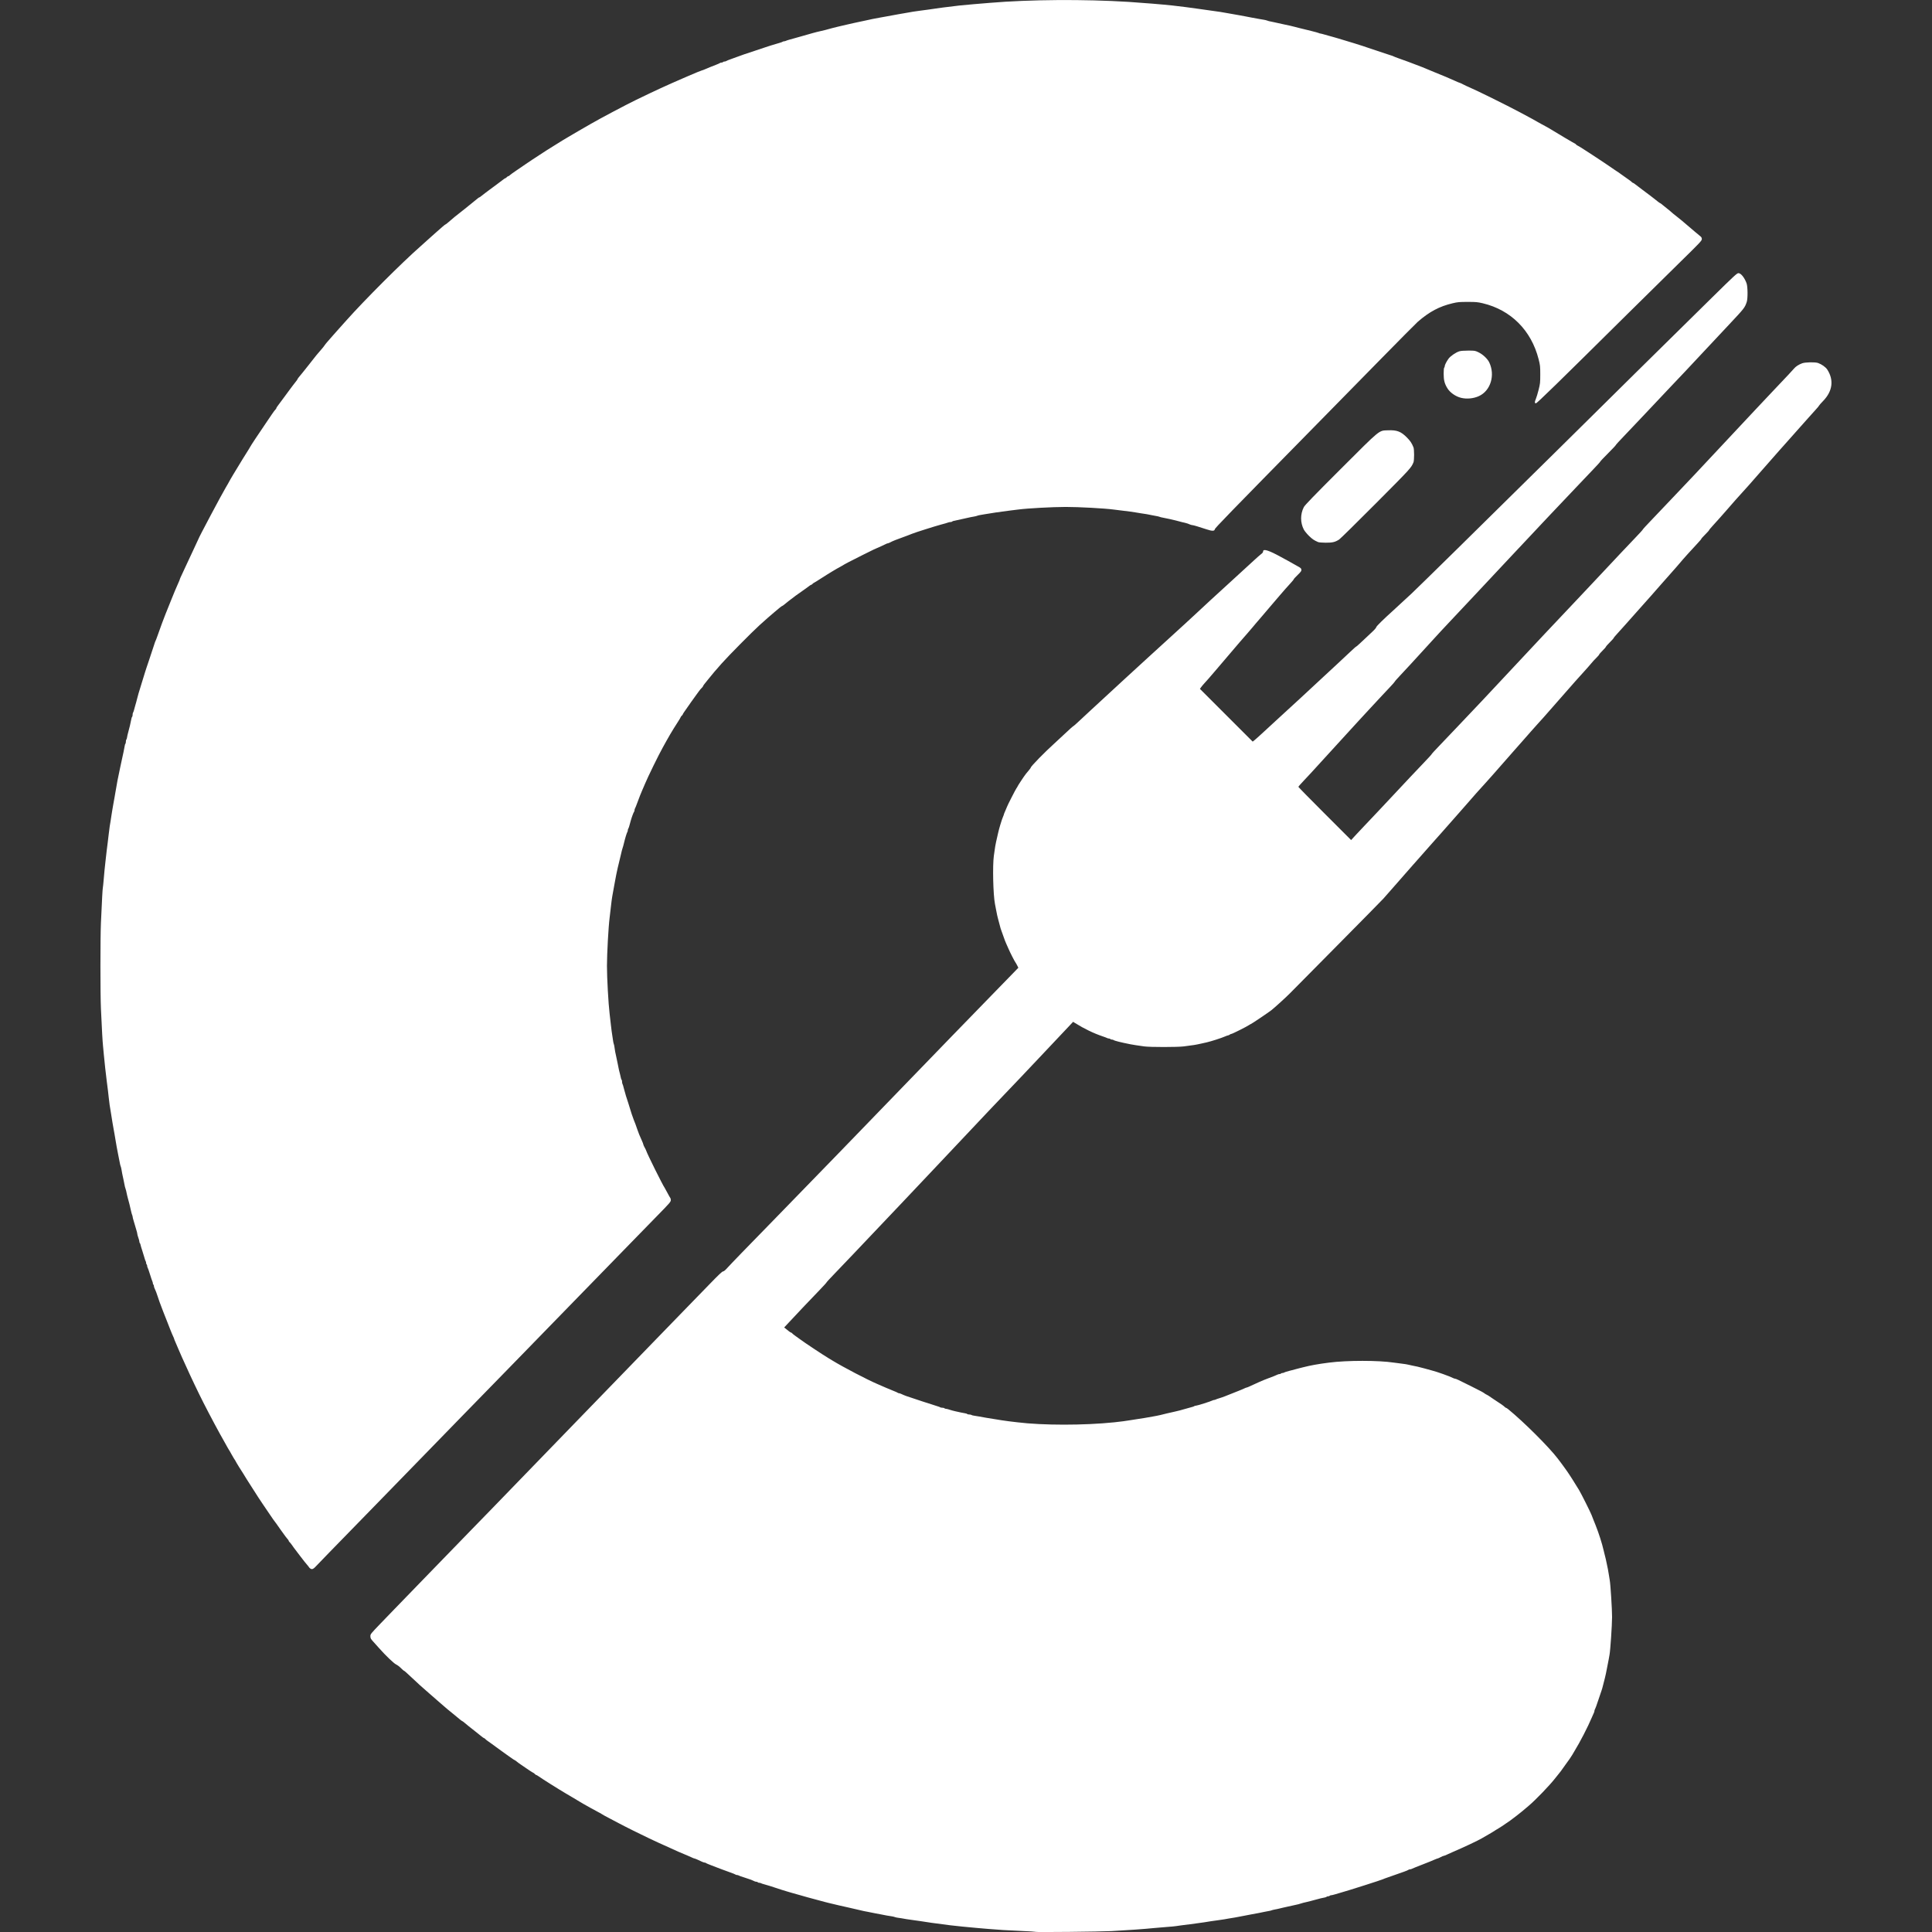 <?xml version="1.0" encoding="UTF-8" standalone="no"?>
<!-- Created with Inkscape (http://www.inkscape.org/) -->

<svg
   width="200mm"
   height="200mm"
   viewBox="0 0 200 200"
   version="1.1"
   id="svg5"
   xml:space="preserve"
   inkscape:version="1.2.1 (9c6d41e410, 2022-07-14)"
   sodipodi:docname="logo.svg"
   xmlns:inkscape="http://www.inkscape.org/namespaces/inkscape"
   xmlns:sodipodi="http://sodipodi.sourceforge.net/DTD/sodipodi-0.dtd"
   xmlns="http://www.w3.org/2000/svg"
   xmlns:svg="http://www.w3.org/2000/svg"><rect x="0" y="0" width="200" height="200" fill="#333333" stroke="none"/><sodipodi:namedview
     id="namedview7"
     pagecolor="#ffffff"
     bordercolor="#000000"
     borderopacity="0.25"
     inkscape:showpageshadow="2"
     inkscape:pageopacity="0.0"
     inkscape:pagecheckerboard="0"
     inkscape:deskcolor="#d1d1d1"
     inkscape:document-units="mm"
     showgrid="false"
     inkscape:zoom="0.73851712"
     inkscape:cx="285.70766"
     inkscape:cy="281.64547"
     inkscape:window-width="1920"
     inkscape:window-height="1009"
     inkscape:window-x="1912"
     inkscape:window-y="-8"
     inkscape:window-maximized="1"
     inkscape:current-layer="layer1" /><defs
     id="defs2" /><g
     inkscape:label="Warstwa 1"
     inkscape:groupmode="layer"
     id="layer1"><path
       style="fill:#ffffff;stroke-width:0.054;fill-opacity:1"
       d="m 107.191,199.982 c -0.017,-0.017 -0.657,-0.057 -1.422,-0.089 -1.476,-0.062 -2.452,-0.121 -3.458,-0.21 -0.34,-0.03 -0.883,-0.076 -1.208,-0.104 -0.829,-0.07 -2.233,-0.211 -2.711,-0.272 -1.855,-0.238 -2.448,-0.321 -3.087,-0.43 -0.177,-0.03 -0.515,-0.078 -0.752,-0.105 -0.236,-0.028 -0.562,-0.074 -0.725,-0.104 -0.445,-0.082 -0.649,-0.115 -0.886,-0.144 -0.118,-0.015 -0.263,-0.048 -0.322,-0.074 -0.059,-0.026 -0.204,-0.06 -0.322,-0.075 -0.273,-0.035 -0.729,-0.117 -1.074,-0.192 -0.148,-0.032 -0.413,-0.082 -0.591,-0.111 -0.177,-0.029 -0.367,-0.067 -0.422,-0.084 -0.055,-0.017 -0.224,-0.052 -0.376,-0.076 -0.256,-0.042 -0.481,-0.09 -1.028,-0.221 -0.118,-0.028 -0.311,-0.073 -0.429,-0.099 -0.118,-0.026 -0.311,-0.071 -0.429,-0.099 -0.257,-0.061 -0.558,-0.129 -1.101,-0.248 -0.398,-0.087 -0.654,-0.148 -1.02,-0.243 -0.103,-0.027 -0.285,-0.072 -0.403,-0.101 -0.118,-0.029 -0.299,-0.077 -0.403,-0.108 -0.103,-0.03 -0.417,-0.115 -0.698,-0.188 -0.463,-0.12 -1.055,-0.284 -1.476,-0.409 -0.166,-0.049 -0.319,-0.092 -0.832,-0.233 -0.162,-0.045 -0.404,-0.116 -0.537,-0.158 -0.133,-0.042 -0.35,-0.108 -0.483,-0.146 -0.133,-0.038 -0.483,-0.152 -0.778,-0.254 -0.295,-0.102 -0.735,-0.239 -0.978,-0.304 -0.243,-0.065 -0.458,-0.136 -0.479,-0.156 -0.021,-0.021 -0.092,-0.037 -0.16,-0.037 -0.067,0 -0.137,-0.024 -0.155,-0.054 -0.018,-0.03 -0.08,-0.054 -0.138,-0.054 -0.058,0 -0.147,-0.021 -0.198,-0.048 -0.216,-0.11 -0.661,-0.276 -1.113,-0.413 -0.266,-0.081 -0.506,-0.167 -0.534,-0.192 -0.028,-0.025 -0.102,-0.045 -0.164,-0.045 -0.062,0 -0.136,-0.022 -0.164,-0.05 -0.028,-0.028 -0.293,-0.134 -0.588,-0.236 -0.295,-0.103 -0.67,-0.239 -0.832,-0.304 -0.162,-0.065 -0.428,-0.166 -0.591,-0.225 -0.162,-0.059 -0.368,-0.137 -0.456,-0.175 -0.089,-0.037 -0.246,-0.099 -0.349,-0.138 -0.103,-0.039 -0.211,-0.091 -0.239,-0.115 -0.028,-0.025 -0.092,-0.045 -0.143,-0.045 -0.05,0 -0.184,-0.046 -0.298,-0.102 -0.347,-0.172 -0.712,-0.327 -0.772,-0.327 -0.031,0 -0.15,-0.048 -0.264,-0.106 -0.114,-0.058 -0.3,-0.14 -0.414,-0.183 -0.33,-0.123 -1.563,-0.664 -2.04,-0.895 -0.241,-0.117 -0.453,-0.212 -0.471,-0.212 -0.018,0 -0.28,-0.118 -0.582,-0.262 -0.302,-0.144 -0.718,-0.34 -0.925,-0.434 -0.576,-0.264 -2.631,-1.288 -3.113,-1.552 -0.236,-0.129 -0.706,-0.377 -1.044,-0.551 -0.338,-0.174 -0.652,-0.347 -0.698,-0.385 -0.046,-0.038 -0.204,-0.128 -0.352,-0.2 -0.148,-0.072 -0.498,-0.262 -0.778,-0.421 -0.281,-0.16 -0.619,-0.35 -0.752,-0.423 -0.133,-0.073 -0.326,-0.187 -0.429,-0.252 -0.103,-0.065 -0.429,-0.261 -0.725,-0.435 -0.295,-0.174 -0.599,-0.353 -0.674,-0.397 -0.834,-0.492 -2.452,-1.511 -2.907,-1.831 -0.08,-0.056 -0.167,-0.102 -0.193,-0.102 -0.026,0 -0.091,-0.048 -0.145,-0.107 -0.053,-0.059 -0.117,-0.107 -0.14,-0.107 -0.024,0 -0.244,-0.138 -0.488,-0.306 -0.245,-0.168 -0.602,-0.412 -0.794,-0.542 -0.192,-0.13 -0.399,-0.282 -0.46,-0.338 -0.061,-0.056 -0.126,-0.102 -0.145,-0.102 -0.031,0 -0.279,-0.166 -0.683,-0.456 -0.082,-0.059 -0.279,-0.2 -0.437,-0.312 -0.158,-0.113 -0.385,-0.277 -0.503,-0.364 -0.118,-0.088 -0.299,-0.22 -0.403,-0.293 -0.103,-0.073 -0.285,-0.206 -0.403,-0.295 -0.118,-0.089 -0.3,-0.218 -0.403,-0.287 -0.104,-0.069 -0.222,-0.165 -0.262,-0.213 -0.04,-0.048 -0.096,-0.088 -0.124,-0.088 -0.028,0 -0.152,-0.085 -0.275,-0.188 -0.123,-0.104 -0.393,-0.32 -0.6,-0.481 -0.613,-0.477 -0.876,-0.688 -1.122,-0.901 -0.128,-0.111 -0.251,-0.201 -0.274,-0.201 -0.023,0 -0.141,-0.086 -0.262,-0.19 -0.121,-0.105 -0.353,-0.297 -0.516,-0.428 -0.684,-0.55 -0.894,-0.726 -1.518,-1.274 -0.361,-0.318 -0.833,-0.728 -1.048,-0.913 -0.702,-0.602 -1.345,-1.183 -1.989,-1.798 -0.347,-0.332 -0.656,-0.604 -0.685,-0.604 -0.029,0 -0.173,-0.122 -0.319,-0.272 -0.147,-0.15 -0.373,-0.321 -0.504,-0.381 -0.226,-0.104 -1.105,-0.946 -1.735,-1.662 -0.14,-0.159 -0.404,-0.453 -0.587,-0.653 -0.297,-0.325 -0.334,-0.389 -0.337,-0.594 -0.004,-0.228 0.009,-0.244 1.07,-1.349 0.591,-0.616 1.231,-1.279 1.423,-1.474 0.192,-0.195 1.833,-1.888 3.646,-3.762 1.813,-1.874 3.794,-3.915 4.402,-4.536 0.608,-0.62 1.455,-1.491 1.883,-1.935 1.982,-2.054 5.765,-5.959 6.761,-6.981 0.607,-0.622 1.332,-1.371 1.612,-1.664 0.279,-0.293 1.028,-1.065 1.664,-1.717 1.388,-1.421 3.304,-3.398 6.684,-6.896 1.384,-1.432 3.013,-3.111 3.621,-3.732 0.608,-0.62 1.671,-1.714 2.362,-2.429 0.9,-0.932 1.29,-1.301 1.376,-1.301 0.08,0 0.232,-0.126 0.461,-0.382 0.333,-0.371 1.878,-1.968 5.036,-5.201 2.037,-2.086 4.379,-4.495 6.365,-6.549 0.886,-0.916 2.341,-2.42 3.234,-3.342 0.893,-0.923 2.312,-2.39 3.154,-3.261 3.852,-3.986 7.552,-7.802 9.508,-9.807 0.859,-0.881 1.844,-1.893 2.188,-2.249 l 0.626,-0.647 -0.126,-0.249 c -0.07,-0.137 -0.152,-0.281 -0.183,-0.319 -0.083,-0.103 -0.564,-1.044 -0.706,-1.385 -0.068,-0.162 -0.18,-0.416 -0.25,-0.564 -0.069,-0.148 -0.186,-0.452 -0.26,-0.676 -0.074,-0.224 -0.169,-0.49 -0.212,-0.591 -0.071,-0.168 -0.121,-0.339 -0.251,-0.854 -0.026,-0.103 -0.075,-0.285 -0.108,-0.403 -0.063,-0.221 -0.119,-0.477 -0.216,-0.993 -0.031,-0.162 -0.079,-0.416 -0.108,-0.564 -0.189,-0.966 -0.259,-3.963 -0.116,-4.993 0.125,-0.902 0.169,-1.181 0.228,-1.423 0.058,-0.241 0.116,-0.495 0.21,-0.926 0.027,-0.125 0.074,-0.313 0.103,-0.416 0.029,-0.103 0.081,-0.285 0.115,-0.403 0.106,-0.37 0.272,-0.855 0.325,-0.952 0.028,-0.051 0.051,-0.117 0.051,-0.146 0,-0.029 0.072,-0.211 0.161,-0.405 0.088,-0.193 0.161,-0.366 0.161,-0.383 0,-0.061 0.925,-1.874 0.999,-1.957 0.041,-0.047 0.075,-0.1 0.075,-0.119 0,-0.051 0.71,-1.127 0.891,-1.351 0.086,-0.106 0.234,-0.285 0.33,-0.399 0.096,-0.114 0.174,-0.225 0.174,-0.248 0,-0.126 1.469,-1.627 2.495,-2.549 0.345,-0.31 0.898,-0.823 1.23,-1.141 0.332,-0.317 0.624,-0.577 0.651,-0.577 0.026,0 0.309,-0.248 0.627,-0.55 0.319,-0.303 0.852,-0.798 1.184,-1.101 1.016,-0.927 1.958,-1.795 3.564,-3.287 0.606,-0.563 1.363,-1.256 2.503,-2.294 0.936,-0.852 1.729,-1.576 2.385,-2.176 0.33,-0.302 0.944,-0.863 1.365,-1.247 0.421,-0.384 0.96,-0.883 1.199,-1.108 0.58,-0.549 2.052,-1.904 3.52,-3.24 1.387,-1.262 1.852,-1.688 2.376,-2.177 0.302,-0.282 0.641,-0.579 0.751,-0.66 0.138,-0.101 0.201,-0.189 0.201,-0.279 0,-0.296 0.607,-0.102 1.879,0.602 0.162,0.09 0.489,0.267 0.725,0.393 0.236,0.127 0.454,0.25 0.485,0.273 0.031,0.024 0.236,0.14 0.456,0.257 0.344,0.184 0.403,0.236 0.417,0.371 0.014,0.133 -0.044,0.215 -0.389,0.55 -0.223,0.216 -0.405,0.417 -0.405,0.447 0,0.029 -0.139,0.202 -0.309,0.383 -0.17,0.181 -0.429,0.469 -0.577,0.64 -0.148,0.171 -0.401,0.464 -0.564,0.652 -0.162,0.187 -0.44,0.512 -0.617,0.721 -0.177,0.209 -0.467,0.549 -0.644,0.755 -0.177,0.206 -0.455,0.532 -0.617,0.725 -0.162,0.193 -0.418,0.489 -0.567,0.658 -0.15,0.169 -0.319,0.371 -0.376,0.449 -0.057,0.078 -0.297,0.358 -0.533,0.622 -0.236,0.264 -0.599,0.68 -0.805,0.924 -0.207,0.244 -0.514,0.604 -0.683,0.801 -0.493,0.573 -1.094,1.277 -1.84,2.158 -0.474,0.559 -0.923,1.073 -1.124,1.286 -0.097,0.103 -0.24,0.273 -0.316,0.378 l -0.139,0.19 2.732,2.731 2.732,2.731 0.197,-0.157 c 0.108,-0.086 0.503,-0.44 0.877,-0.787 0.374,-0.347 0.957,-0.884 1.297,-1.195 0.34,-0.311 0.925,-0.848 1.301,-1.195 0.376,-0.347 0.975,-0.896 1.33,-1.221 0.649,-0.593 1.41,-1.3 2.482,-2.304 0.317,-0.297 0.88,-0.819 1.25,-1.158 0.37,-0.34 0.957,-0.889 1.305,-1.221 0.348,-0.332 0.654,-0.604 0.68,-0.604 0.026,0 0.333,-0.272 0.68,-0.604 0.348,-0.332 0.801,-0.758 1.006,-0.946 0.206,-0.188 0.381,-0.395 0.39,-0.459 0.014,-0.102 0.712,-0.786 1.839,-1.803 0.147,-0.133 0.487,-0.447 0.755,-0.698 0.268,-0.251 0.74,-0.686 1.048,-0.966 0.449,-0.408 8.092,-7.921 12.699,-12.482 0.507,-0.502 1.39,-1.371 1.962,-1.932 0.572,-0.56 2.272,-2.24 3.778,-3.733 2.55,-2.529 6.465,-6.391 12.667,-12.497 2.287,-2.252 2.592,-2.534 2.741,-2.534 0.257,0 0.626,0.459 0.841,1.046 0.129,0.353 0.139,1.597 0.015,1.952 -0.206,0.591 -0.243,0.638 -1.782,2.278 -0.45,0.479 -1.157,1.234 -1.571,1.677 -2.742,2.934 -3.868,4.132 -4.504,4.79 -0.307,0.318 -0.679,0.711 -0.825,0.874 -0.147,0.162 -0.596,0.639 -0.998,1.059 -0.402,0.42 -1.082,1.14 -1.51,1.598 -0.428,0.459 -1.135,1.203 -1.57,1.654 -0.436,0.451 -0.792,0.843 -0.792,0.872 0,0.029 -0.362,0.414 -0.805,0.856 -0.443,0.442 -0.805,0.827 -0.805,0.856 0,0.029 -0.356,0.421 -0.792,0.873 -0.436,0.451 -1.149,1.201 -1.585,1.666 -0.884,0.942 -2.056,2.179 -2.685,2.832 -0.227,0.236 -0.588,0.619 -0.803,0.851 -0.214,0.232 -0.758,0.811 -1.208,1.288 -0.45,0.477 -1.169,1.242 -1.598,1.699 -0.429,0.458 -1.148,1.224 -1.598,1.704 -0.45,0.48 -1.168,1.247 -1.597,1.706 -0.428,0.459 -1.129,1.206 -1.557,1.66 -0.428,0.454 -0.956,1.015 -1.173,1.247 -0.217,0.231 -0.565,0.602 -0.773,0.823 -1.048,1.115 -1.349,1.438 -1.893,2.037 -0.325,0.358 -0.862,0.945 -1.194,1.306 -0.332,0.361 -0.851,0.928 -1.154,1.261 -0.303,0.332 -0.798,0.865 -1.101,1.184 -0.303,0.319 -0.55,0.601 -0.55,0.627 0,0.026 -0.254,0.315 -0.564,0.641 -0.31,0.326 -0.652,0.69 -0.761,0.808 -0.513,0.56 -0.978,1.06 -1.378,1.484 -0.241,0.255 -0.716,0.769 -1.055,1.143 -0.34,0.374 -0.889,0.974 -1.221,1.335 -0.583,0.634 -1.056,1.152 -2.242,2.454 -1.405,1.543 -1.698,1.862 -2.215,2.406 -0.303,0.319 -0.55,0.602 -0.55,0.631 0,0.028 1.228,1.279 2.73,2.78 l 2.73,2.729 0.536,-0.584 c 0.295,-0.321 0.691,-0.742 0.881,-0.936 0.19,-0.194 0.767,-0.804 1.284,-1.356 0.517,-0.552 1.308,-1.396 1.758,-1.874 0.45,-0.478 1.151,-1.226 1.557,-1.662 0.406,-0.436 1.095,-1.162 1.53,-1.613 0.436,-0.451 0.792,-0.843 0.792,-0.87 0,-0.027 0.368,-0.43 0.819,-0.895 0.45,-0.465 1.181,-1.232 1.624,-1.704 0.443,-0.472 1.107,-1.173 1.476,-1.557 0.658,-0.686 1.578,-1.663 3.1,-3.293 0.42,-0.45 1.115,-1.193 1.544,-1.651 1.121,-1.196 2.275,-2.429 3.141,-3.355 0.674,-0.721 1.101,-1.174 2.947,-3.121 0.284,-0.299 0.963,-1.02 1.509,-1.601 0.546,-0.581 1.349,-1.436 1.784,-1.898 0.435,-0.463 1.136,-1.21 1.557,-1.66 0.421,-0.45 1.122,-1.188 1.557,-1.64 0.436,-0.451 0.792,-0.843 0.792,-0.87 0,-0.027 0.356,-0.419 0.792,-0.87 0.436,-0.451 1.142,-1.194 1.57,-1.651 0.428,-0.457 1.105,-1.169 1.503,-1.583 0.399,-0.414 1.087,-1.14 1.53,-1.615 0.443,-0.474 1.161,-1.242 1.597,-1.706 1.595,-1.7 3.436,-3.666 4.711,-5.031 0.414,-0.443 1.121,-1.193 1.571,-1.668 1.849,-1.949 2.24,-2.367 2.38,-2.538 0.178,-0.218 0.494,-0.423 0.853,-0.555 0.32,-0.117 1.337,-0.136 1.64,-0.03 0.374,0.13 0.794,0.429 0.956,0.68 0.703,1.088 0.55,2.245 -0.431,3.255 -0.231,0.238 -0.42,0.454 -0.42,0.479 0,0.025 -0.163,0.221 -0.362,0.436 -0.199,0.214 -0.544,0.598 -0.765,0.852 -0.221,0.254 -0.573,0.648 -0.78,0.876 -0.208,0.228 -0.545,0.607 -0.749,0.843 -0.204,0.236 -0.541,0.616 -0.75,0.844 -0.208,0.228 -0.542,0.603 -0.742,0.832 -0.559,0.642 -1.506,1.719 -2.309,2.628 -0.213,0.241 -0.569,0.648 -0.791,0.903 -0.221,0.255 -0.548,0.617 -0.725,0.803 -0.177,0.186 -0.491,0.535 -0.698,0.776 -0.207,0.24 -0.557,0.642 -0.778,0.892 -0.221,0.25 -0.572,0.649 -0.778,0.885 -0.207,0.237 -0.551,0.619 -0.765,0.849 -0.214,0.23 -0.389,0.442 -0.389,0.47 0,0.028 -0.181,0.231 -0.403,0.451 -0.221,0.22 -0.403,0.423 -0.403,0.451 0,0.028 -0.163,0.223 -0.362,0.433 -0.524,0.552 -1.687,1.844 -1.808,2.009 -0.057,0.077 -0.262,0.315 -0.456,0.529 -0.39,0.43 -0.939,1.051 -1.507,1.705 -0.641,0.738 -1.513,1.723 -2.256,2.55 -0.587,0.653 -1.152,1.288 -1.528,1.719 -0.207,0.237 -0.551,0.619 -0.765,0.849 -0.214,0.23 -0.389,0.442 -0.389,0.47 0,0.028 -0.181,0.231 -0.403,0.451 -0.221,0.22 -0.403,0.425 -0.403,0.457 0,0.031 -0.157,0.212 -0.349,0.402 -0.192,0.19 -0.349,0.372 -0.349,0.403 0,0.031 -0.136,0.189 -0.301,0.35 -0.166,0.161 -0.398,0.414 -0.516,0.562 -0.118,0.148 -0.484,0.564 -0.813,0.924 -0.567,0.621 -0.993,1.101 -1.818,2.045 -0.199,0.227 -0.531,0.606 -0.739,0.842 -0.414,0.47 -0.979,1.113 -1.543,1.757 -0.2,0.228 -0.484,0.543 -0.632,0.699 -0.148,0.157 -0.474,0.522 -0.725,0.812 -0.251,0.29 -0.638,0.73 -0.859,0.978 -0.221,0.248 -0.566,0.638 -0.766,0.867 -0.571,0.653 -1.131,1.291 -2.323,2.644 -0.221,0.251 -0.556,0.625 -0.744,0.832 -0.809,0.889 -1.156,1.279 -1.51,1.691 -0.207,0.241 -0.557,0.641 -0.778,0.889 -0.221,0.248 -0.572,0.645 -0.778,0.884 -0.515,0.595 -1.048,1.198 -1.55,1.757 -0.233,0.258 -0.498,0.556 -0.591,0.662 -0.092,0.106 -0.409,0.464 -0.705,0.796 -0.894,1.007 -1.296,1.462 -1.677,1.897 -0.2,0.229 -0.545,0.621 -0.766,0.872 -0.221,0.251 -0.56,0.638 -0.752,0.859 -0.391,0.452 -1.041,1.191 -1.439,1.637 -0.145,0.162 -2.321,2.373 -4.835,4.912 -2.515,2.539 -4.702,4.75 -4.86,4.912 -0.364,0.373 -1.591,1.489 -1.911,1.738 -0.31,0.242 -2.072,1.43 -2.121,1.43 -0.02,0 -0.101,0.046 -0.179,0.101 -0.219,0.156 -1.736,0.918 -1.83,0.92 -0.046,8e-4 -0.131,0.037 -0.188,0.081 -0.057,0.043 -0.136,0.079 -0.175,0.079 -0.039,0 -0.173,0.047 -0.298,0.104 -0.341,0.155 -1.461,0.516 -1.919,0.618 -0.221,0.049 -0.499,0.111 -0.617,0.137 -0.547,0.122 -0.702,0.146 -1.745,0.278 -0.661,0.083 -3.477,0.084 -4.08,0.002 -0.732,-0.101 -1.136,-0.163 -1.423,-0.219 -1.018,-0.201 -1.679,-0.367 -1.769,-0.445 -0.028,-0.024 -0.105,-0.044 -0.171,-0.044 -0.066,0 -0.135,-0.024 -0.153,-0.054 -0.018,-0.03 -0.08,-0.054 -0.138,-0.054 -0.058,0 -0.147,-0.023 -0.198,-0.051 -0.051,-0.028 -0.25,-0.104 -0.442,-0.168 -0.936,-0.313 -1.929,-0.791 -2.868,-1.38 l -0.21,-0.132 -0.473,0.503 c -0.902,0.959 -2.198,2.333 -3.12,3.307 -0.509,0.538 -1.336,1.414 -1.838,1.945 -0.502,0.532 -1.239,1.304 -1.637,1.716 -0.399,0.412 -1.148,1.198 -1.664,1.747 -0.517,0.549 -1.344,1.426 -1.838,1.949 -1.898,2.009 -2.703,2.862 -3.557,3.77 -2.097,2.227 -2.654,2.817 -3.503,3.707 -1.776,1.863 -3.971,4.176 -5.194,5.473 -0.502,0.533 -1.317,1.385 -1.812,1.895 -0.495,0.51 -0.899,0.949 -0.899,0.977 0,0.027 -0.393,0.454 -0.872,0.949 -0.802,0.827 -1.957,2.046 -3.061,3.229 l -0.442,0.474 0.161,0.128 c 0.089,0.07 0.237,0.189 0.329,0.264 0.093,0.075 0.192,0.136 0.222,0.136 0.029,0 0.086,0.04 0.126,0.088 0.04,0.048 0.158,0.145 0.262,0.215 0.104,0.07 0.334,0.236 0.511,0.369 0.472,0.354 2.37,1.615 2.998,1.991 0.143,0.086 0.324,0.195 0.403,0.243 1.097,0.671 3.573,1.965 4.6,2.404 0.235,0.101 0.633,0.274 0.884,0.385 0.251,0.111 0.625,0.267 0.832,0.346 0.207,0.079 0.399,0.165 0.427,0.192 0.028,0.026 0.091,0.048 0.139,0.048 0.049,0 0.171,0.042 0.271,0.093 0.101,0.051 0.32,0.142 0.487,0.201 0.459,0.163 2.937,0.975 3.212,1.052 0.133,0.037 0.265,0.088 0.293,0.112 0.028,0.024 0.129,0.044 0.225,0.044 0.096,0 0.189,0.024 0.207,0.054 0.018,0.029 0.086,0.054 0.151,0.054 0.065,6.1e-4 0.226,0.04 0.359,0.087 0.133,0.048 0.399,0.121 0.591,0.163 0.192,0.042 0.458,0.101 0.591,0.131 0.133,0.03 0.332,0.068 0.443,0.084 0.111,0.016 0.215,0.051 0.231,0.077 0.016,0.026 0.108,0.048 0.204,0.048 0.096,0 0.197,0.022 0.225,0.049 0.028,0.027 0.16,0.061 0.293,0.077 0.133,0.016 0.362,0.053 0.51,0.083 0.297,0.06 1.098,0.196 1.637,0.277 0.192,0.029 0.494,0.078 0.671,0.109 0.177,0.031 0.515,0.078 0.752,0.106 0.236,0.027 0.635,0.075 0.886,0.106 2.614,0.326 6.914,0.327 10.039,0.002 0.653,-0.068 1.23,-0.144 1.637,-0.215 0.177,-0.031 0.479,-0.078 0.671,-0.105 0.408,-0.057 1.318,-0.207 1.664,-0.276 0.133,-0.026 0.326,-0.062 0.429,-0.079 0.103,-0.017 0.278,-0.054 0.389,-0.083 0.537,-0.137 0.648,-0.164 1.463,-0.345 0.368,-0.082 0.671,-0.16 0.939,-0.243 0.074,-0.023 0.237,-0.068 0.362,-0.101 0.531,-0.139 0.687,-0.188 0.735,-0.23 0.028,-0.024 0.102,-0.044 0.165,-0.044 0.124,0 1.549,-0.45 1.702,-0.537 0.051,-0.029 0.13,-0.053 0.175,-0.053 0.045,0 0.124,-0.023 0.175,-0.051 0.051,-0.028 0.226,-0.09 0.389,-0.137 0.162,-0.048 0.41,-0.133 0.55,-0.191 0.595,-0.243 0.792,-0.321 1.275,-0.507 0.281,-0.108 0.603,-0.242 0.716,-0.299 0.114,-0.057 0.234,-0.103 0.268,-0.103 0.034,0 0.206,-0.07 0.384,-0.156 0.593,-0.286 1.393,-0.633 1.799,-0.78 0.433,-0.157 0.883,-0.336 1.033,-0.413 0.051,-0.026 0.14,-0.048 0.198,-0.048 0.058,0 0.12,-0.024 0.138,-0.054 0.018,-0.029 0.087,-0.054 0.153,-0.054 0.066,0 0.143,-0.022 0.171,-0.048 0.028,-0.026 0.256,-0.1 0.507,-0.164 0.251,-0.064 0.541,-0.141 0.644,-0.17 0.103,-0.03 0.285,-0.078 0.403,-0.107 0.118,-0.029 0.305,-0.076 0.416,-0.104 0.783,-0.199 1.554,-0.338 2.698,-0.484 1.855,-0.238 5.111,-0.238 6.684,8.1e-4 0.192,0.029 0.566,0.077 0.832,0.108 0.266,0.03 0.568,0.078 0.671,0.107 0.103,0.029 0.26,0.064 0.349,0.079 0.3,0.05 0.888,0.186 1.275,0.296 0.47,0.134 0.615,0.174 0.815,0.224 0.548,0.138 1.828,0.595 2.187,0.78 0.078,0.041 0.178,0.074 0.221,0.074 0.086,0 0.28,0.091 1.613,0.757 1.054,0.527 1.307,0.662 1.426,0.759 0.048,0.04 0.16,0.106 0.248,0.148 0.088,0.042 0.201,0.109 0.251,0.15 0.049,0.041 0.247,0.174 0.439,0.298 0.633,0.405 1.086,0.722 1.158,0.809 0.039,0.047 0.095,0.086 0.124,0.086 0.029,0 0.135,0.066 0.235,0.148 1.599,1.301 4.258,3.953 5.148,5.133 0.089,0.118 0.227,0.3 0.307,0.406 0.081,0.106 0.206,0.277 0.28,0.38 0.074,0.103 0.204,0.285 0.29,0.403 0.239,0.328 0.929,1.404 1.307,2.04 0.233,0.391 1.195,2.31 1.299,2.59 0.041,0.111 0.125,0.328 0.188,0.483 0.062,0.155 0.164,0.409 0.226,0.564 0.328,0.82 0.683,1.929 0.829,2.59 0.039,0.177 0.099,0.419 0.132,0.537 0.061,0.213 0.12,0.476 0.214,0.94 0.027,0.133 0.074,0.362 0.106,0.51 0.031,0.148 0.079,0.425 0.105,0.617 0.027,0.192 0.064,0.421 0.082,0.51 0.076,0.365 0.246,3.048 0.241,3.812 -0.004,0.885 -0.176,3.433 -0.261,3.892 -0.03,0.162 -0.069,0.38 -0.086,0.483 -0.029,0.176 -0.054,0.305 -0.186,0.953 -0.029,0.14 -0.075,0.376 -0.103,0.523 -0.028,0.148 -0.075,0.353 -0.105,0.456 -0.03,0.103 -0.107,0.405 -0.171,0.671 -0.065,0.266 -0.138,0.531 -0.164,0.591 -0.026,0.059 -0.181,0.517 -0.345,1.019 -0.164,0.501 -0.322,0.935 -0.35,0.964 -0.029,0.029 -0.052,0.096 -0.052,0.15 0,0.054 -0.023,0.139 -0.05,0.191 -0.028,0.051 -0.126,0.274 -0.219,0.496 -0.407,0.972 -1.233,2.573 -1.8,3.49 -0.1,0.162 -0.2,0.332 -0.221,0.376 -0.053,0.111 -0.482,0.733 -0.685,0.993 -0.092,0.118 -0.239,0.323 -0.326,0.456 -0.087,0.133 -0.244,0.342 -0.348,0.466 -0.104,0.123 -0.286,0.35 -0.404,0.504 -0.546,0.711 -2.039,2.264 -2.759,2.869 -0.211,0.177 -0.526,0.443 -0.701,0.591 -0.175,0.148 -0.417,0.341 -0.539,0.429 -0.122,0.089 -0.299,0.222 -0.393,0.297 -0.094,0.075 -0.223,0.172 -0.285,0.215 -0.754,0.521 -1.095,0.749 -1.117,0.749 -0.015,0 -0.167,0.093 -0.338,0.206 -0.171,0.114 -0.485,0.307 -0.7,0.429 -0.214,0.123 -0.552,0.318 -0.752,0.435 -0.44,0.258 -1.838,0.917 -2.966,1.4 -0.221,0.095 -0.522,0.23 -0.668,0.3 -0.146,0.07 -0.296,0.128 -0.333,0.128 -0.037,0 -0.181,0.06 -0.32,0.134 -0.139,0.074 -0.273,0.134 -0.299,0.134 -0.025,0 -0.149,0.045 -0.274,0.099 -0.39,0.17 -0.746,0.315 -1.274,0.518 -0.611,0.235 -1.013,0.398 -1.14,0.462 -0.051,0.026 -0.137,0.048 -0.191,0.048 -0.054,0 -0.12,0.022 -0.148,0.049 -0.028,0.027 -0.232,0.114 -0.454,0.193 -0.755,0.272 -1.906,0.677 -2.013,0.708 -0.059,0.017 -0.132,0.048 -0.161,0.068 -0.09,0.061 -3.631,1.19 -4.295,1.37 -0.177,0.048 -0.47,0.134 -0.651,0.192 -0.181,0.057 -0.379,0.104 -0.44,0.104 -0.061,0 -0.126,0.024 -0.144,0.054 -0.018,0.029 -0.091,0.054 -0.161,0.054 -0.07,0 -0.141,0.021 -0.157,0.048 -0.016,0.026 -0.108,0.061 -0.204,0.077 -0.231,0.038 -0.532,0.111 -0.927,0.223 -0.177,0.051 -0.419,0.115 -0.537,0.143 -0.118,0.028 -0.299,0.073 -0.403,0.1 -0.103,0.027 -0.26,0.064 -0.349,0.082 -0.089,0.018 -0.209,0.054 -0.268,0.079 -0.059,0.025 -0.168,0.058 -0.242,0.072 -0.074,0.015 -0.303,0.066 -0.51,0.114 -0.207,0.048 -0.485,0.109 -0.617,0.136 -0.133,0.026 -0.344,0.074 -0.47,0.105 -0.472,0.117 -0.69,0.166 -0.872,0.195 -0.103,0.017 -0.236,0.051 -0.295,0.077 -0.059,0.025 -0.192,0.058 -0.295,0.072 -0.103,0.014 -0.309,0.054 -0.456,0.087 -0.251,0.058 -0.772,0.158 -1.396,0.27 -0.286,0.051 -0.69,0.129 -1.127,0.217 -0.368,0.074 -0.74,0.139 -1.154,0.201 -0.192,0.029 -0.409,0.067 -0.483,0.086 -0.074,0.018 -0.34,0.057 -0.591,0.087 -0.251,0.029 -0.601,0.078 -0.778,0.109 -0.462,0.079 -0.964,0.155 -1.396,0.209 -0.207,0.026 -0.569,0.075 -0.805,0.108 -0.236,0.033 -0.623,0.082 -0.859,0.109 -0.236,0.027 -0.49,0.063 -0.564,0.08 -0.074,0.017 -0.485,0.056 -0.913,0.086 -0.428,0.031 -1.008,0.079 -1.288,0.108 -1.082,0.11 -2.682,0.225 -4.456,0.321 -1.145,0.062 -7.848,0.13 -7.898,0.08 z M 31.977,162.212 c -0.386,-0.458 -0.528,-0.636 -0.938,-1.175 -0.654,-0.86 -0.708,-0.932 -0.845,-1.134 -0.07,-0.104 -0.168,-0.222 -0.216,-0.262 -0.048,-0.04 -0.088,-0.099 -0.088,-0.13 0,-0.031 -0.047,-0.107 -0.104,-0.168 -0.057,-0.061 -0.16,-0.188 -0.228,-0.283 -0.068,-0.095 -0.293,-0.406 -0.5,-0.69 -0.207,-0.285 -0.403,-0.564 -0.435,-0.621 -0.033,-0.057 -0.107,-0.157 -0.165,-0.222 -0.058,-0.065 -0.291,-0.397 -0.517,-0.736 -0.226,-0.34 -0.554,-0.823 -0.729,-1.074 -0.175,-0.251 -0.384,-0.565 -0.465,-0.698 -0.081,-0.133 -0.297,-0.471 -0.481,-0.752 -0.383,-0.585 -0.617,-0.951 -0.696,-1.088 -0.109,-0.189 -0.739,-1.196 -0.832,-1.329 -0.052,-0.075 -0.152,-0.241 -0.223,-0.37 -0.171,-0.312 -0.229,-0.409 -0.297,-0.495 -0.032,-0.04 -0.148,-0.242 -0.259,-0.449 -0.111,-0.207 -0.23,-0.412 -0.265,-0.456 -0.035,-0.044 -0.098,-0.152 -0.141,-0.24 -0.043,-0.088 -0.197,-0.366 -0.343,-0.617 -0.49,-0.847 -1.468,-2.675 -2.156,-4.028 -0.524,-1.03 -1.348,-2.758 -1.792,-3.758 -0.125,-0.281 -0.312,-0.691 -0.416,-0.913 -0.104,-0.221 -0.272,-0.605 -0.372,-0.852 -0.1,-0.247 -0.242,-0.58 -0.315,-0.74 -0.073,-0.16 -0.133,-0.311 -0.133,-0.337 0,-0.026 -0.046,-0.14 -0.103,-0.253 -0.057,-0.114 -0.192,-0.436 -0.301,-0.716 -0.108,-0.281 -0.243,-0.625 -0.299,-0.765 -0.253,-0.631 -0.314,-0.786 -0.44,-1.114 -0.338,-0.88 -0.465,-1.229 -0.547,-1.503 -0.084,-0.283 -0.256,-0.729 -0.356,-0.925 -0.026,-0.051 -0.048,-0.14 -0.048,-0.198 0,-0.058 -0.024,-0.12 -0.054,-0.138 -0.029,-0.018 -0.054,-0.08 -0.054,-0.138 0,-0.058 -0.023,-0.147 -0.051,-0.198 -0.028,-0.051 -0.141,-0.383 -0.25,-0.737 -0.11,-0.354 -0.22,-0.667 -0.244,-0.695 -0.025,-0.028 -0.045,-0.105 -0.045,-0.171 0,-0.066 -0.024,-0.135 -0.054,-0.153 -0.03,-0.018 -0.054,-0.087 -0.054,-0.153 0,-0.066 -0.02,-0.143 -0.045,-0.171 -0.025,-0.028 -0.087,-0.208 -0.138,-0.4 -0.051,-0.192 -0.155,-0.53 -0.231,-0.752 -0.076,-0.221 -0.149,-0.469 -0.163,-0.551 -0.014,-0.082 -0.047,-0.162 -0.073,-0.178 -0.026,-0.016 -0.048,-0.083 -0.048,-0.148 0,-0.065 -0.048,-0.251 -0.107,-0.412 -0.059,-0.162 -0.107,-0.336 -0.107,-0.387 0,-0.051 -0.033,-0.196 -0.073,-0.323 -0.04,-0.127 -0.102,-0.339 -0.138,-0.472 -0.036,-0.133 -0.112,-0.39 -0.169,-0.571 -0.057,-0.181 -0.104,-0.369 -0.104,-0.417 0,-0.048 -0.022,-0.13 -0.049,-0.181 -0.027,-0.051 -0.091,-0.286 -0.141,-0.523 -0.086,-0.403 -0.177,-0.767 -0.302,-1.208 -0.049,-0.174 -0.096,-0.376 -0.18,-0.778 -0.018,-0.089 -0.054,-0.209 -0.079,-0.268 -0.025,-0.059 -0.059,-0.192 -0.076,-0.295 -0.017,-0.103 -0.068,-0.357 -0.114,-0.564 -0.106,-0.472 -0.182,-0.858 -0.218,-1.101 -0.015,-0.103 -0.049,-0.236 -0.075,-0.295 -0.026,-0.059 -0.061,-0.192 -0.079,-0.295 -0.032,-0.184 -0.081,-0.429 -0.181,-0.913 -0.082,-0.395 -0.226,-1.185 -0.278,-1.53 -0.027,-0.177 -0.074,-0.455 -0.104,-0.617 -0.03,-0.162 -0.08,-0.44 -0.111,-0.617 -0.031,-0.177 -0.077,-0.443 -0.103,-0.591 -0.026,-0.148 -0.062,-0.377 -0.081,-0.51 -0.018,-0.133 -0.055,-0.362 -0.082,-0.51 -0.095,-0.521 -0.167,-1.026 -0.222,-1.557 -0.052,-0.506 -0.084,-0.766 -0.206,-1.705 -0.089,-0.681 -0.239,-2.045 -0.297,-2.698 -0.016,-0.177 -0.055,-0.588 -0.086,-0.913 -0.056,-0.577 -0.107,-1.478 -0.217,-3.865 -0.069,-1.495 -0.069,-7.36 0,-8.885 0.116,-2.572 0.165,-3.47 0.196,-3.624 0.018,-0.089 0.057,-0.451 0.085,-0.805 0.055,-0.689 0.116,-1.303 0.21,-2.121 0.032,-0.281 0.081,-0.703 0.107,-0.939 0.027,-0.236 0.073,-0.599 0.102,-0.805 0.03,-0.207 0.077,-0.605 0.106,-0.886 0.029,-0.281 0.077,-0.655 0.106,-0.832 0.03,-0.177 0.07,-0.419 0.09,-0.537 0.02,-0.118 0.056,-0.36 0.081,-0.537 0.025,-0.177 0.071,-0.467 0.103,-0.644 0.032,-0.177 0.08,-0.455 0.107,-0.617 0.027,-0.162 0.075,-0.428 0.107,-0.591 0.032,-0.162 0.08,-0.44 0.107,-0.617 0.096,-0.63 0.297,-1.679 0.485,-2.523 0.124,-0.557 0.169,-0.764 0.214,-0.993 0.027,-0.133 0.087,-0.411 0.134,-0.617 0.047,-0.207 0.1,-0.479 0.117,-0.605 0.018,-0.126 0.053,-0.242 0.078,-0.258 0.026,-0.016 0.047,-0.11 0.047,-0.21 0,-0.1 0.022,-0.195 0.048,-0.211 0.026,-0.016 0.06,-0.12 0.075,-0.231 0.015,-0.111 0.055,-0.298 0.09,-0.416 0.124,-0.423 0.311,-1.211 0.361,-1.517 0.016,-0.096 0.05,-0.188 0.076,-0.204 0.026,-0.016 0.048,-0.108 0.048,-0.203 0,-0.096 0.02,-0.197 0.044,-0.225 0.042,-0.048 0.091,-0.205 0.23,-0.735 0.033,-0.125 0.079,-0.289 0.103,-0.362 0.024,-0.074 0.058,-0.207 0.077,-0.295 0.047,-0.223 0.209,-0.778 0.487,-1.664 0.13,-0.413 0.286,-0.921 0.347,-1.127 0.061,-0.207 0.131,-0.424 0.156,-0.483 0.025,-0.059 0.074,-0.204 0.109,-0.322 0.036,-0.118 0.109,-0.336 0.163,-0.483 0.054,-0.148 0.162,-0.474 0.24,-0.725 0.078,-0.251 0.162,-0.505 0.187,-0.564 0.025,-0.059 0.077,-0.216 0.115,-0.349 0.038,-0.133 0.087,-0.266 0.108,-0.295 0.021,-0.03 0.123,-0.295 0.226,-0.591 0.28,-0.801 0.681,-1.886 0.813,-2.201 0.181,-0.429 0.452,-1.104 0.583,-1.45 0.15,-0.395 0.637,-1.554 0.767,-1.826 0.071,-0.148 0.129,-0.293 0.129,-0.322 0,-0.029 0.094,-0.246 0.209,-0.482 0.115,-0.236 0.301,-0.635 0.411,-0.886 0.111,-0.251 0.451,-0.98 0.757,-1.619 0.305,-0.64 0.555,-1.178 0.555,-1.196 0,-0.088 2.469,-4.737 2.81,-5.291 0.064,-0.103 0.164,-0.276 0.223,-0.383 0.256,-0.466 0.32,-0.579 0.556,-0.973 0.417,-0.698 0.556,-0.926 0.961,-1.582 0.515,-0.833 0.501,-0.812 0.662,-1.06 0.077,-0.119 0.149,-0.24 0.161,-0.271 0.035,-0.09 0.834,-1.297 1.634,-2.468 0.202,-0.295 0.483,-0.709 0.624,-0.919 0.141,-0.21 0.294,-0.412 0.339,-0.449 0.045,-0.037 0.082,-0.09 0.082,-0.117 0,-0.053 0.157,-0.288 0.376,-0.562 0.074,-0.093 0.303,-0.402 0.51,-0.688 0.207,-0.286 0.448,-0.614 0.537,-0.729 0.089,-0.115 0.234,-0.308 0.322,-0.429 0.089,-0.12 0.227,-0.299 0.309,-0.398 0.081,-0.098 0.148,-0.196 0.148,-0.218 0,-0.04 0.129,-0.207 0.514,-0.663 0.12,-0.142 0.288,-0.354 0.374,-0.469 0.086,-0.116 0.241,-0.311 0.345,-0.434 0.104,-0.123 0.262,-0.324 0.351,-0.447 0.158,-0.219 0.523,-0.66 0.925,-1.117 0.112,-0.127 0.239,-0.289 0.283,-0.36 0.044,-0.071 0.177,-0.239 0.295,-0.373 0.118,-0.134 0.357,-0.407 0.531,-0.607 0.174,-0.199 0.476,-0.539 0.671,-0.756 0.195,-0.216 0.541,-0.603 0.769,-0.859 1.899,-2.132 5.733,-5.964 7.692,-7.686 0.266,-0.234 0.64,-0.57 0.832,-0.747 0.192,-0.177 0.53,-0.48 0.752,-0.672 0.221,-0.192 0.526,-0.459 0.676,-0.593 0.15,-0.134 0.293,-0.243 0.317,-0.243 0.024,0 0.172,-0.115 0.329,-0.255 0.37,-0.331 0.699,-0.598 1.634,-1.329 0.151,-0.118 0.472,-0.377 0.713,-0.575 0.709,-0.583 0.773,-0.633 0.814,-0.633 0.022,0 0.12,-0.067 0.218,-0.148 0.098,-0.081 0.277,-0.22 0.398,-0.309 0.12,-0.089 0.313,-0.234 0.428,-0.322 0.115,-0.089 0.442,-0.33 0.727,-0.537 0.284,-0.207 0.597,-0.442 0.696,-0.523 0.098,-0.081 0.202,-0.148 0.23,-0.148 0.028,0 0.095,-0.048 0.149,-0.107 0.053,-0.059 0.127,-0.107 0.163,-0.107 0.036,0 0.095,-0.036 0.131,-0.079 0.036,-0.043 0.359,-0.278 0.718,-0.521 0.359,-0.243 0.785,-0.535 0.948,-0.648 0.162,-0.113 0.469,-0.319 0.682,-0.459 1.197,-0.783 1.378,-0.902 1.458,-0.951 0.048,-0.03 0.396,-0.247 0.773,-0.483 0.81,-0.508 1.162,-0.724 1.49,-0.912 0.133,-0.077 0.387,-0.226 0.564,-0.331 0.177,-0.106 0.402,-0.238 0.5,-0.294 0.673,-0.386 0.99,-0.568 1.272,-0.733 0.903,-0.526 3.65,-1.982 4.697,-2.489 2.056,-0.995 3.084,-1.469 4.885,-2.248 0.221,-0.096 0.475,-0.206 0.564,-0.244 0.619,-0.27 1.328,-0.56 1.37,-0.56 0.027,0 0.153,-0.046 0.279,-0.102 0.319,-0.141 0.7,-0.296 1.142,-0.464 0.207,-0.079 0.399,-0.165 0.427,-0.191 0.028,-0.026 0.105,-0.048 0.171,-0.048 0.066,0 0.135,-0.024 0.153,-0.054 0.018,-0.03 0.087,-0.054 0.153,-0.054 0.066,0 0.143,-0.021 0.171,-0.048 0.028,-0.026 0.293,-0.133 0.588,-0.237 0.751,-0.265 1.163,-0.413 1.288,-0.465 0.059,-0.024 0.53,-0.18 1.047,-0.347 0.517,-0.167 0.988,-0.324 1.047,-0.35 0.114,-0.05 1.178,-0.38 1.584,-0.492 0.133,-0.037 0.265,-0.087 0.293,-0.111 0.028,-0.024 0.095,-0.044 0.148,-0.044 0.054,0 0.139,-0.022 0.191,-0.049 0.051,-0.027 0.19,-0.074 0.308,-0.106 0.476,-0.127 0.875,-0.239 1.181,-0.331 0.462,-0.139 1.035,-0.301 1.315,-0.374 0.133,-0.034 0.326,-0.085 0.429,-0.113 0.103,-0.028 0.297,-0.073 0.429,-0.1 0.133,-0.027 0.326,-0.073 0.429,-0.102 0.437,-0.124 1.062,-0.288 1.262,-0.331 0.118,-0.025 0.311,-0.071 0.429,-0.101 0.118,-0.03 0.384,-0.092 0.591,-0.137 0.207,-0.045 0.485,-0.108 0.617,-0.14 0.133,-0.032 0.35,-0.079 0.483,-0.105 0.133,-0.026 0.35,-0.072 0.483,-0.102 0.133,-0.03 0.362,-0.079 0.51,-0.11 0.148,-0.031 0.377,-0.081 0.51,-0.111 0.133,-0.03 0.459,-0.092 0.725,-0.137 0.266,-0.045 0.604,-0.106 0.752,-0.135 0.368,-0.073 0.74,-0.142 1.154,-0.212 0.192,-0.033 0.47,-0.081 0.617,-0.107 0.148,-0.026 0.353,-0.061 0.456,-0.079 0.103,-0.017 0.321,-0.056 0.483,-0.085 0.162,-0.03 0.501,-0.078 0.752,-0.107 0.251,-0.029 0.613,-0.077 0.805,-0.106 0.192,-0.029 0.53,-0.078 0.752,-0.109 0.221,-0.031 0.572,-0.079 0.778,-0.108 0.352,-0.049 0.592,-0.078 1.704,-0.208 0.244,-0.028 0.914,-0.09 1.49,-0.138 0.576,-0.048 1.313,-0.109 1.637,-0.136 4.136,-0.351 9.812,-0.391 14.414,-0.101 1.296,0.082 3.587,0.271 4.51,0.372 0.717,0.079 2.06,0.25 2.55,0.325 0.557,0.085 0.999,0.148 1.664,0.235 0.61,0.08 0.865,0.12 1.557,0.246 0.645,0.117 0.925,0.167 1.208,0.213 0.162,0.027 0.404,0.072 0.537,0.1 0.133,0.029 0.459,0.091 0.725,0.14 0.266,0.048 0.616,0.112 0.778,0.142 0.162,0.03 0.38,0.066 0.483,0.082 0.103,0.015 0.236,0.048 0.295,0.074 0.108,0.047 0.228,0.075 0.671,0.162 0.133,0.026 0.35,0.073 0.483,0.106 0.133,0.032 0.411,0.094 0.617,0.136 0.521,0.107 0.822,0.176 1.074,0.244 0.118,0.032 0.311,0.082 0.429,0.111 0.118,0.029 0.299,0.074 0.403,0.099 0.103,0.026 0.502,0.123 0.886,0.217 0.384,0.094 0.74,0.192 0.791,0.219 0.051,0.027 0.123,0.049 0.16,0.049 0.036,0 0.236,0.05 0.444,0.111 0.208,0.061 0.474,0.136 0.592,0.167 0.118,0.031 0.275,0.075 0.349,0.097 0.074,0.023 0.267,0.079 0.429,0.124 0.744,0.21 2.808,0.854 3.033,0.946 0.059,0.024 0.53,0.181 1.047,0.349 0.517,0.168 0.988,0.325 1.047,0.349 0.059,0.024 0.216,0.076 0.349,0.114 0.133,0.038 0.266,0.087 0.296,0.109 0.03,0.022 0.296,0.124 0.591,0.228 0.597,0.209 1.206,0.434 1.771,0.654 0.207,0.08 0.472,0.181 0.589,0.224 0.117,0.043 0.335,0.133 0.483,0.2 0.149,0.067 0.5,0.213 0.78,0.324 0.763,0.302 1.749,0.718 2.187,0.923 0.214,0.1 0.411,0.181 0.437,0.181 0.027,0 0.19,0.074 0.363,0.166 0.173,0.091 0.459,0.226 0.636,0.299 0.68,0.282 3.893,1.868 5.234,2.585 1.236,0.66 1.736,0.933 1.798,0.98 0.029,0.022 0.223,0.13 0.429,0.24 0.451,0.239 0.802,0.435 1.02,0.571 0.62,0.387 2.403,1.441 2.437,1.441 0.023,0 0.086,0.048 0.139,0.107 0.053,0.059 0.118,0.107 0.144,0.107 0.026,0 0.33,0.185 0.676,0.41 0.346,0.226 0.75,0.487 0.898,0.582 0.534,0.342 1.991,1.319 2.201,1.476 0.118,0.088 0.263,0.186 0.322,0.216 0.059,0.031 0.252,0.165 0.429,0.298 0.177,0.133 0.48,0.347 0.673,0.477 0.193,0.129 0.383,0.274 0.423,0.321 0.039,0.047 0.095,0.086 0.124,0.086 0.029,0 0.129,0.063 0.222,0.14 0.093,0.077 0.443,0.343 0.778,0.591 0.335,0.248 0.686,0.511 0.778,0.583 0.093,0.073 0.272,0.212 0.398,0.308 0.126,0.097 0.311,0.243 0.41,0.324 0.099,0.081 0.198,0.148 0.221,0.148 0.022,0 0.145,0.091 0.272,0.201 0.127,0.111 0.344,0.286 0.481,0.389 0.137,0.103 0.314,0.249 0.392,0.324 0.078,0.075 0.287,0.247 0.465,0.383 0.177,0.136 0.467,0.369 0.644,0.518 0.653,0.55 0.975,0.824 1.32,1.124 0.195,0.169 0.442,0.375 0.55,0.458 0.158,0.12 0.196,0.186 0.196,0.331 0,0.167 -0.172,0.349 -2.321,2.454 -1.277,1.25 -3.699,3.638 -5.383,5.306 -7.29,7.222 -9.353,9.234 -9.468,9.234 -0.147,0 -0.148,-0.127 -0.003,-0.465 0.061,-0.143 0.188,-0.561 0.281,-0.931 0.157,-0.623 0.17,-0.737 0.17,-1.584 0,-0.849 -0.012,-0.96 -0.171,-1.584 -0.758,-2.982 -2.87,-5.097 -5.782,-5.788 -0.528,-0.125 -0.705,-0.141 -1.562,-0.141 -0.857,0 -1.034,0.016 -1.562,0.141 -1.373,0.326 -2.394,0.869 -3.606,1.919 -0.156,0.135 -1.93,1.924 -3.943,3.976 -2.013,2.052 -4.93,5.024 -6.482,6.603 -9.298,9.464 -10.553,10.756 -10.579,10.892 -0.039,0.203 -0.271,0.207 -0.843,0.017 -0.785,-0.261 -1.386,-0.44 -1.479,-0.44 -0.049,0 -0.156,-0.027 -0.238,-0.06 -0.083,-0.033 -0.198,-0.08 -0.258,-0.103 -0.059,-0.024 -0.18,-0.058 -0.268,-0.076 -0.188,-0.039 -0.45,-0.104 -0.752,-0.188 -0.366,-0.102 -1.263,-0.303 -1.584,-0.355 -0.103,-0.017 -0.236,-0.051 -0.295,-0.077 -0.059,-0.025 -0.192,-0.058 -0.295,-0.073 -0.103,-0.015 -0.309,-0.054 -0.456,-0.087 -0.367,-0.081 -0.787,-0.154 -1.235,-0.214 -0.207,-0.028 -0.436,-0.065 -0.51,-0.084 -0.074,-0.018 -0.327,-0.057 -0.564,-0.085 -0.835,-0.1 -1.293,-0.157 -1.691,-0.21 -0.959,-0.128 -3.616,-0.272 -4.966,-0.271 -1.392,0.002 -3.953,0.141 -4.912,0.267 -0.221,0.029 -0.608,0.077 -0.859,0.107 -0.78,0.093 -2.193,0.3 -2.657,0.389 -0.148,0.028 -0.353,0.064 -0.456,0.079 -0.103,0.015 -0.236,0.049 -0.295,0.075 -0.059,0.026 -0.192,0.059 -0.295,0.074 -0.208,0.03 -0.375,0.065 -1.315,0.277 -0.354,0.08 -0.711,0.157 -0.793,0.172 -0.082,0.015 -0.161,0.048 -0.178,0.074 -0.016,0.026 -0.087,0.048 -0.158,0.048 -0.071,0 -0.184,0.022 -0.252,0.048 -0.116,0.045 -0.403,0.128 -0.768,0.223 -0.5,0.129 -2.719,0.833 -2.953,0.937 -0.089,0.039 -0.3,0.122 -0.47,0.183 -1.233,0.448 -1.562,0.577 -1.792,0.706 -0.102,0.057 -0.219,0.104 -0.262,0.104 -0.043,0 -0.157,0.043 -0.253,0.097 -0.097,0.053 -0.309,0.153 -0.471,0.221 -0.548,0.23 -0.775,0.338 -1.879,0.891 -1.389,0.696 -1.848,0.936 -2.133,1.117 -0.125,0.079 -0.239,0.144 -0.254,0.144 -0.022,0 -0.518,0.287 -0.834,0.482 -0.044,0.027 -0.262,0.161 -0.483,0.296 -0.221,0.136 -0.584,0.366 -0.805,0.512 -0.221,0.146 -0.452,0.288 -0.512,0.314 -0.06,0.026 -0.142,0.087 -0.181,0.134 -0.039,0.047 -0.095,0.086 -0.124,0.086 -0.029,0 -0.121,0.054 -0.204,0.121 -0.083,0.066 -0.232,0.176 -0.33,0.244 -0.813,0.563 -1.439,1.019 -1.818,1.326 -0.146,0.118 -0.347,0.281 -0.447,0.362 -0.1,0.081 -0.2,0.148 -0.222,0.148 -0.022,0 -0.133,0.079 -0.247,0.174 -0.114,0.096 -0.366,0.307 -0.561,0.47 -0.391,0.326 -0.915,0.786 -1.519,1.333 -0.786,0.713 -3.219,3.172 -3.927,3.97 -0.686,0.774 -0.876,0.997 -1.411,1.662 -0.125,0.155 -0.293,0.363 -0.374,0.464 -0.081,0.1 -0.148,0.205 -0.148,0.233 0,0.028 -0.063,0.109 -0.141,0.181 -0.077,0.072 -0.198,0.215 -0.269,0.318 -0.07,0.103 -0.211,0.297 -0.313,0.429 -0.102,0.133 -0.325,0.444 -0.496,0.69 -0.171,0.247 -0.359,0.516 -0.418,0.598 -0.314,0.437 -0.456,0.654 -0.456,0.692 0,0.024 -0.048,0.086 -0.107,0.14 -0.059,0.053 -0.107,0.118 -0.107,0.143 0,0.025 -0.129,0.245 -0.287,0.488 -0.158,0.243 -0.357,0.559 -0.443,0.7 -0.086,0.142 -0.247,0.408 -0.357,0.591 -0.111,0.183 -0.286,0.489 -0.389,0.681 -0.103,0.192 -0.284,0.518 -0.401,0.725 -0.383,0.676 -1.542,3.044 -1.8,3.677 -0.078,0.192 -0.224,0.53 -0.324,0.752 -0.1,0.221 -0.295,0.717 -0.435,1.101 -0.139,0.384 -0.273,0.721 -0.298,0.749 -0.025,0.028 -0.045,0.102 -0.045,0.164 0,0.062 -0.02,0.136 -0.045,0.164 -0.063,0.071 -0.25,0.578 -0.357,0.964 -0.049,0.177 -0.115,0.419 -0.148,0.537 -0.033,0.118 -0.079,0.238 -0.104,0.266 -0.024,0.028 -0.044,0.102 -0.044,0.164 0,0.062 -0.02,0.136 -0.044,0.164 -0.054,0.063 -0.24,0.673 -0.359,1.178 -0.049,0.207 -0.109,0.424 -0.134,0.483 -0.025,0.059 -0.06,0.18 -0.079,0.268 -0.018,0.089 -0.056,0.252 -0.085,0.362 -0.254,0.999 -0.485,2.028 -0.591,2.644 -0.025,0.148 -0.073,0.401 -0.105,0.564 -0.032,0.162 -0.08,0.428 -0.107,0.591 -0.027,0.162 -0.074,0.428 -0.106,0.591 -0.031,0.162 -0.092,0.621 -0.135,1.02 -0.043,0.399 -0.104,0.93 -0.137,1.181 -0.124,0.962 -0.276,3.728 -0.276,4.993 0,1.254 0.148,3.906 0.274,4.939 0.031,0.251 0.091,0.782 0.135,1.181 0.044,0.399 0.106,0.87 0.138,1.047 0.032,0.177 0.07,0.431 0.085,0.564 0.015,0.133 0.049,0.29 0.075,0.349 0.026,0.059 0.06,0.216 0.074,0.349 0.029,0.26 0.098,0.632 0.191,1.02 0.032,0.133 0.095,0.435 0.14,0.671 0.11,0.575 0.164,0.817 0.239,1.074 0.035,0.118 0.075,0.293 0.09,0.39 0.015,0.096 0.049,0.188 0.075,0.204 0.026,0.016 0.048,0.108 0.048,0.203 0,0.096 0.02,0.197 0.044,0.225 0.024,0.028 0.087,0.232 0.139,0.454 0.083,0.352 0.345,1.216 0.462,1.53 0.022,0.059 0.071,0.216 0.108,0.349 0.111,0.398 0.374,1.191 0.452,1.366 0.085,0.19 0.274,0.702 0.388,1.05 0.093,0.285 0.243,0.652 0.454,1.111 0.084,0.183 0.153,0.364 0.153,0.403 0,0.039 0.059,0.172 0.13,0.297 0.071,0.124 0.147,0.281 0.168,0.349 0.111,0.353 1.718,3.587 1.902,3.827 0.023,0.03 0.155,0.271 0.295,0.537 0.139,0.266 0.275,0.506 0.302,0.534 0.027,0.028 0.048,0.122 0.048,0.209 0,0.185 -0.077,0.274 -1.472,1.699 -0.535,0.546 -1.43,1.464 -1.99,2.04 -0.56,0.576 -1.489,1.53 -2.066,2.121 -0.577,0.591 -1.447,1.485 -1.933,1.986 -0.487,0.502 -1.369,1.408 -1.961,2.013 -0.592,0.605 -1.932,1.982 -2.979,3.06 -1.047,1.078 -2.387,2.455 -2.978,3.06 -0.591,0.605 -1.522,1.56 -2.067,2.121 -0.982,1.009 -2.026,2.08 -4.111,4.214 -0.591,0.605 -2.354,2.417 -3.918,4.026 -1.564,1.609 -3.822,3.929 -5.018,5.155 -4.952,5.078 -6.003,6.159 -6.25,6.427 -0.332,0.36 -0.478,0.373 -0.736,0.067 z M 136.456,56.118 c -0.431,-0.187 -0.603,-0.303 -0.957,-0.65 -0.216,-0.212 -0.455,-0.506 -0.531,-0.653 -0.368,-0.715 -0.368,-1.587 5e-5,-2.312 0.106,-0.209 0.981,-1.114 3.804,-3.935 4.22,-4.216 3.937,-3.985 4.919,-4.024 0.913,-0.036 1.334,0.123 1.94,0.734 0.368,0.371 0.512,0.586 0.696,1.044 0.033,0.083 0.06,0.426 0.06,0.762 0,0.337 -0.027,0.68 -0.06,0.762 -0.234,0.582 -0.278,0.63 -3.882,4.249 -1.98,1.988 -3.697,3.678 -3.815,3.754 -0.416,0.269 -0.696,0.335 -1.395,0.331 -0.355,-0.002 -0.705,-0.03 -0.779,-0.062 z m 14.784,-14.938 c -0.557,-0.136 -1.13,-0.538 -1.405,-0.984 -0.294,-0.478 -0.388,-0.84 -0.388,-1.501 0,-0.34 0.023,-0.612 0.054,-0.63 0.029,-0.018 0.054,-0.081 0.054,-0.14 0,-0.132 0.176,-0.484 0.395,-0.79 0.189,-0.264 0.75,-0.652 1.108,-0.765 0.158,-0.05 0.483,-0.076 0.939,-0.076 0.685,4e-4 0.705,0.004 1.074,0.184 0.439,0.214 0.915,0.663 1.091,1.029 0.639,1.329 0.148,2.942 -1.064,3.497 -0.559,0.256 -1.262,0.323 -1.858,0.177 z"
       id="path858" /></g></svg>
